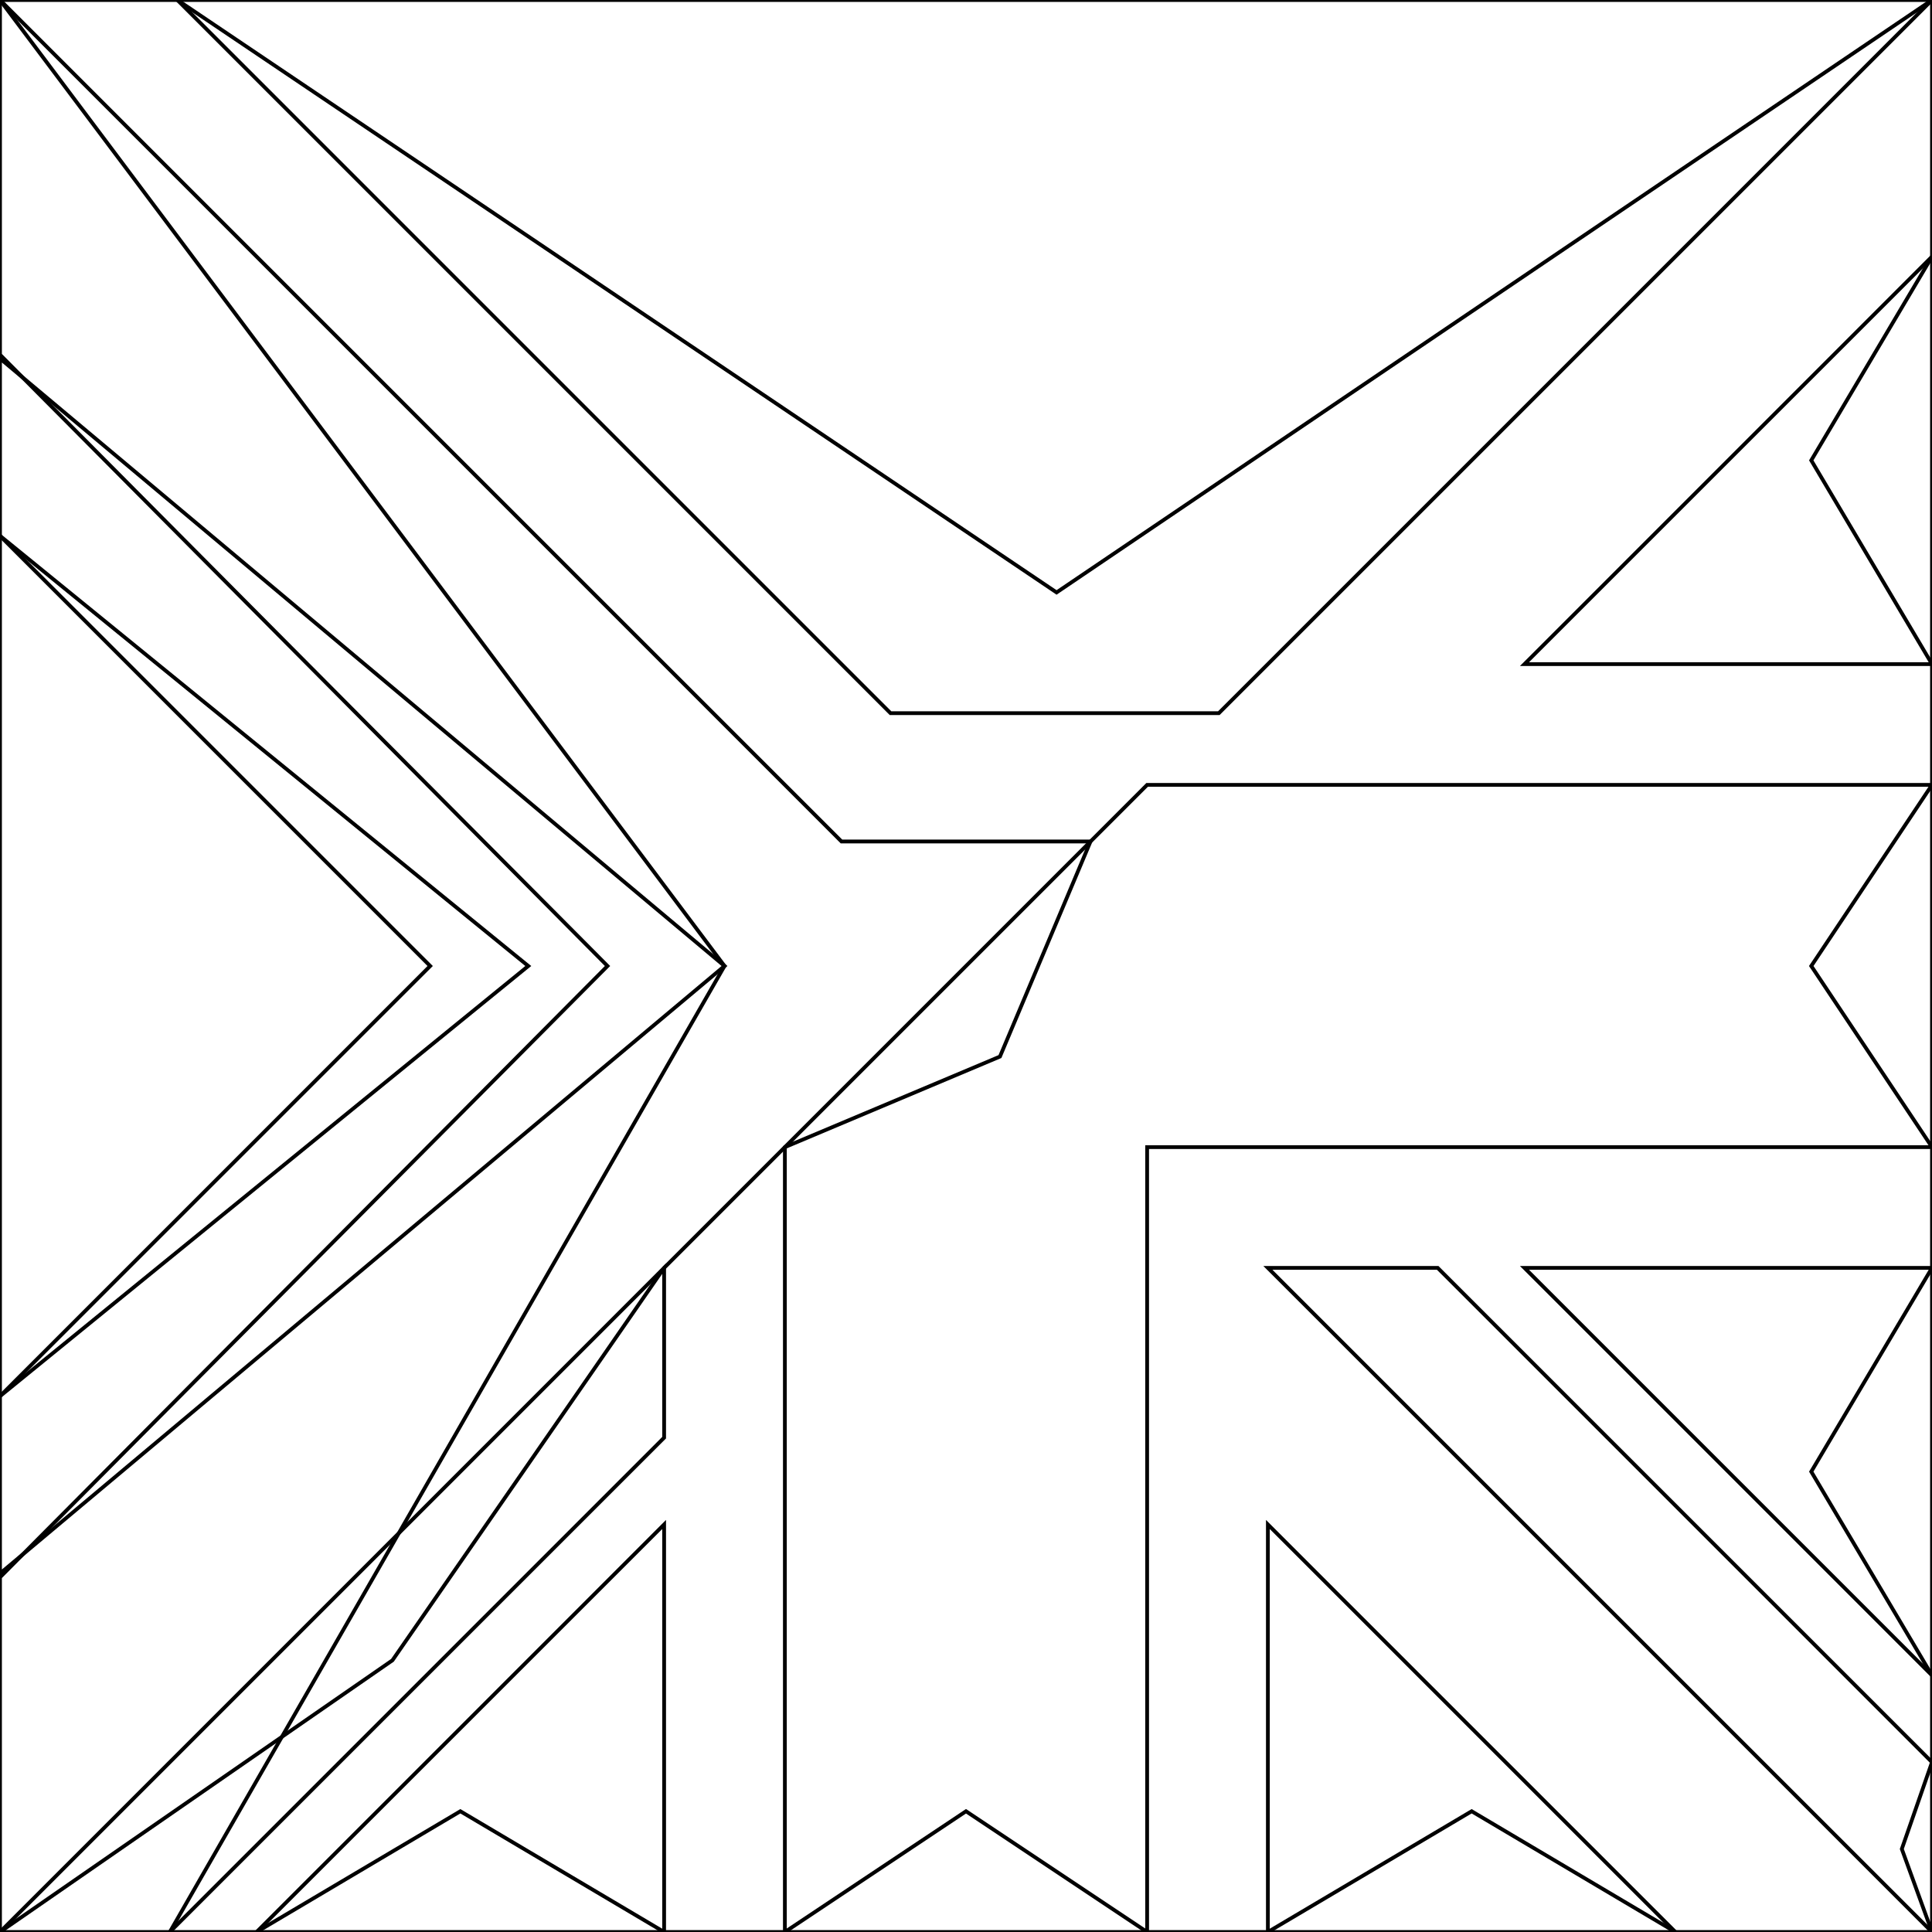 <svg xmlns="http://www.w3.org/2000/svg" width="512" height="512" viewBox="0 0 512 512">
  <mask id="a">
    <circle cx="256" cy="256" r="256" fill="#fff"/>
  </mask>
  <g>
    <path fill="none" d="m0 0 192 256L45 512h23l54-32 54 32h32l48-32 48 32h32l54-32 54 32h68l-8-22 8-23v-23l-32-54 32-54v-32l-32-48 32-48v-32l-32-54 32-54V0L280 157 47 0Z" stroke="currentColor" stroke-width="1"/>
    <path fill="none" d="M0 142v228l140-114z" stroke="currentColor" stroke-width="1"/>
    <path fill="none" d="M192 256 0 95v47l114 114L0 370v47z" stroke="currentColor" stroke-width="1"/>
    <path fill="none" d="M512 68 404 176h108ZM404 336l108 108V336Zm-228 68L68 512h108zm160 0v108h108z" stroke="currentColor" stroke-width="1"/>
    <path fill="none" d="M0 0v94l161 162L0 418v94l104-72 72-104 32-32 57-24 24-57h-66z" stroke="currentColor" stroke-width="1"/>
    <path fill="none" d="m47 0 189 189h87L512 0H47zm257 208-96 96v208h96V304h208v-96H304zM176 336 0 512h45l131-131v-45zm160 0 176 176v-45L381 336h-45z" stroke="currentColor" stroke-width="1"/>
  </g>
</svg>
